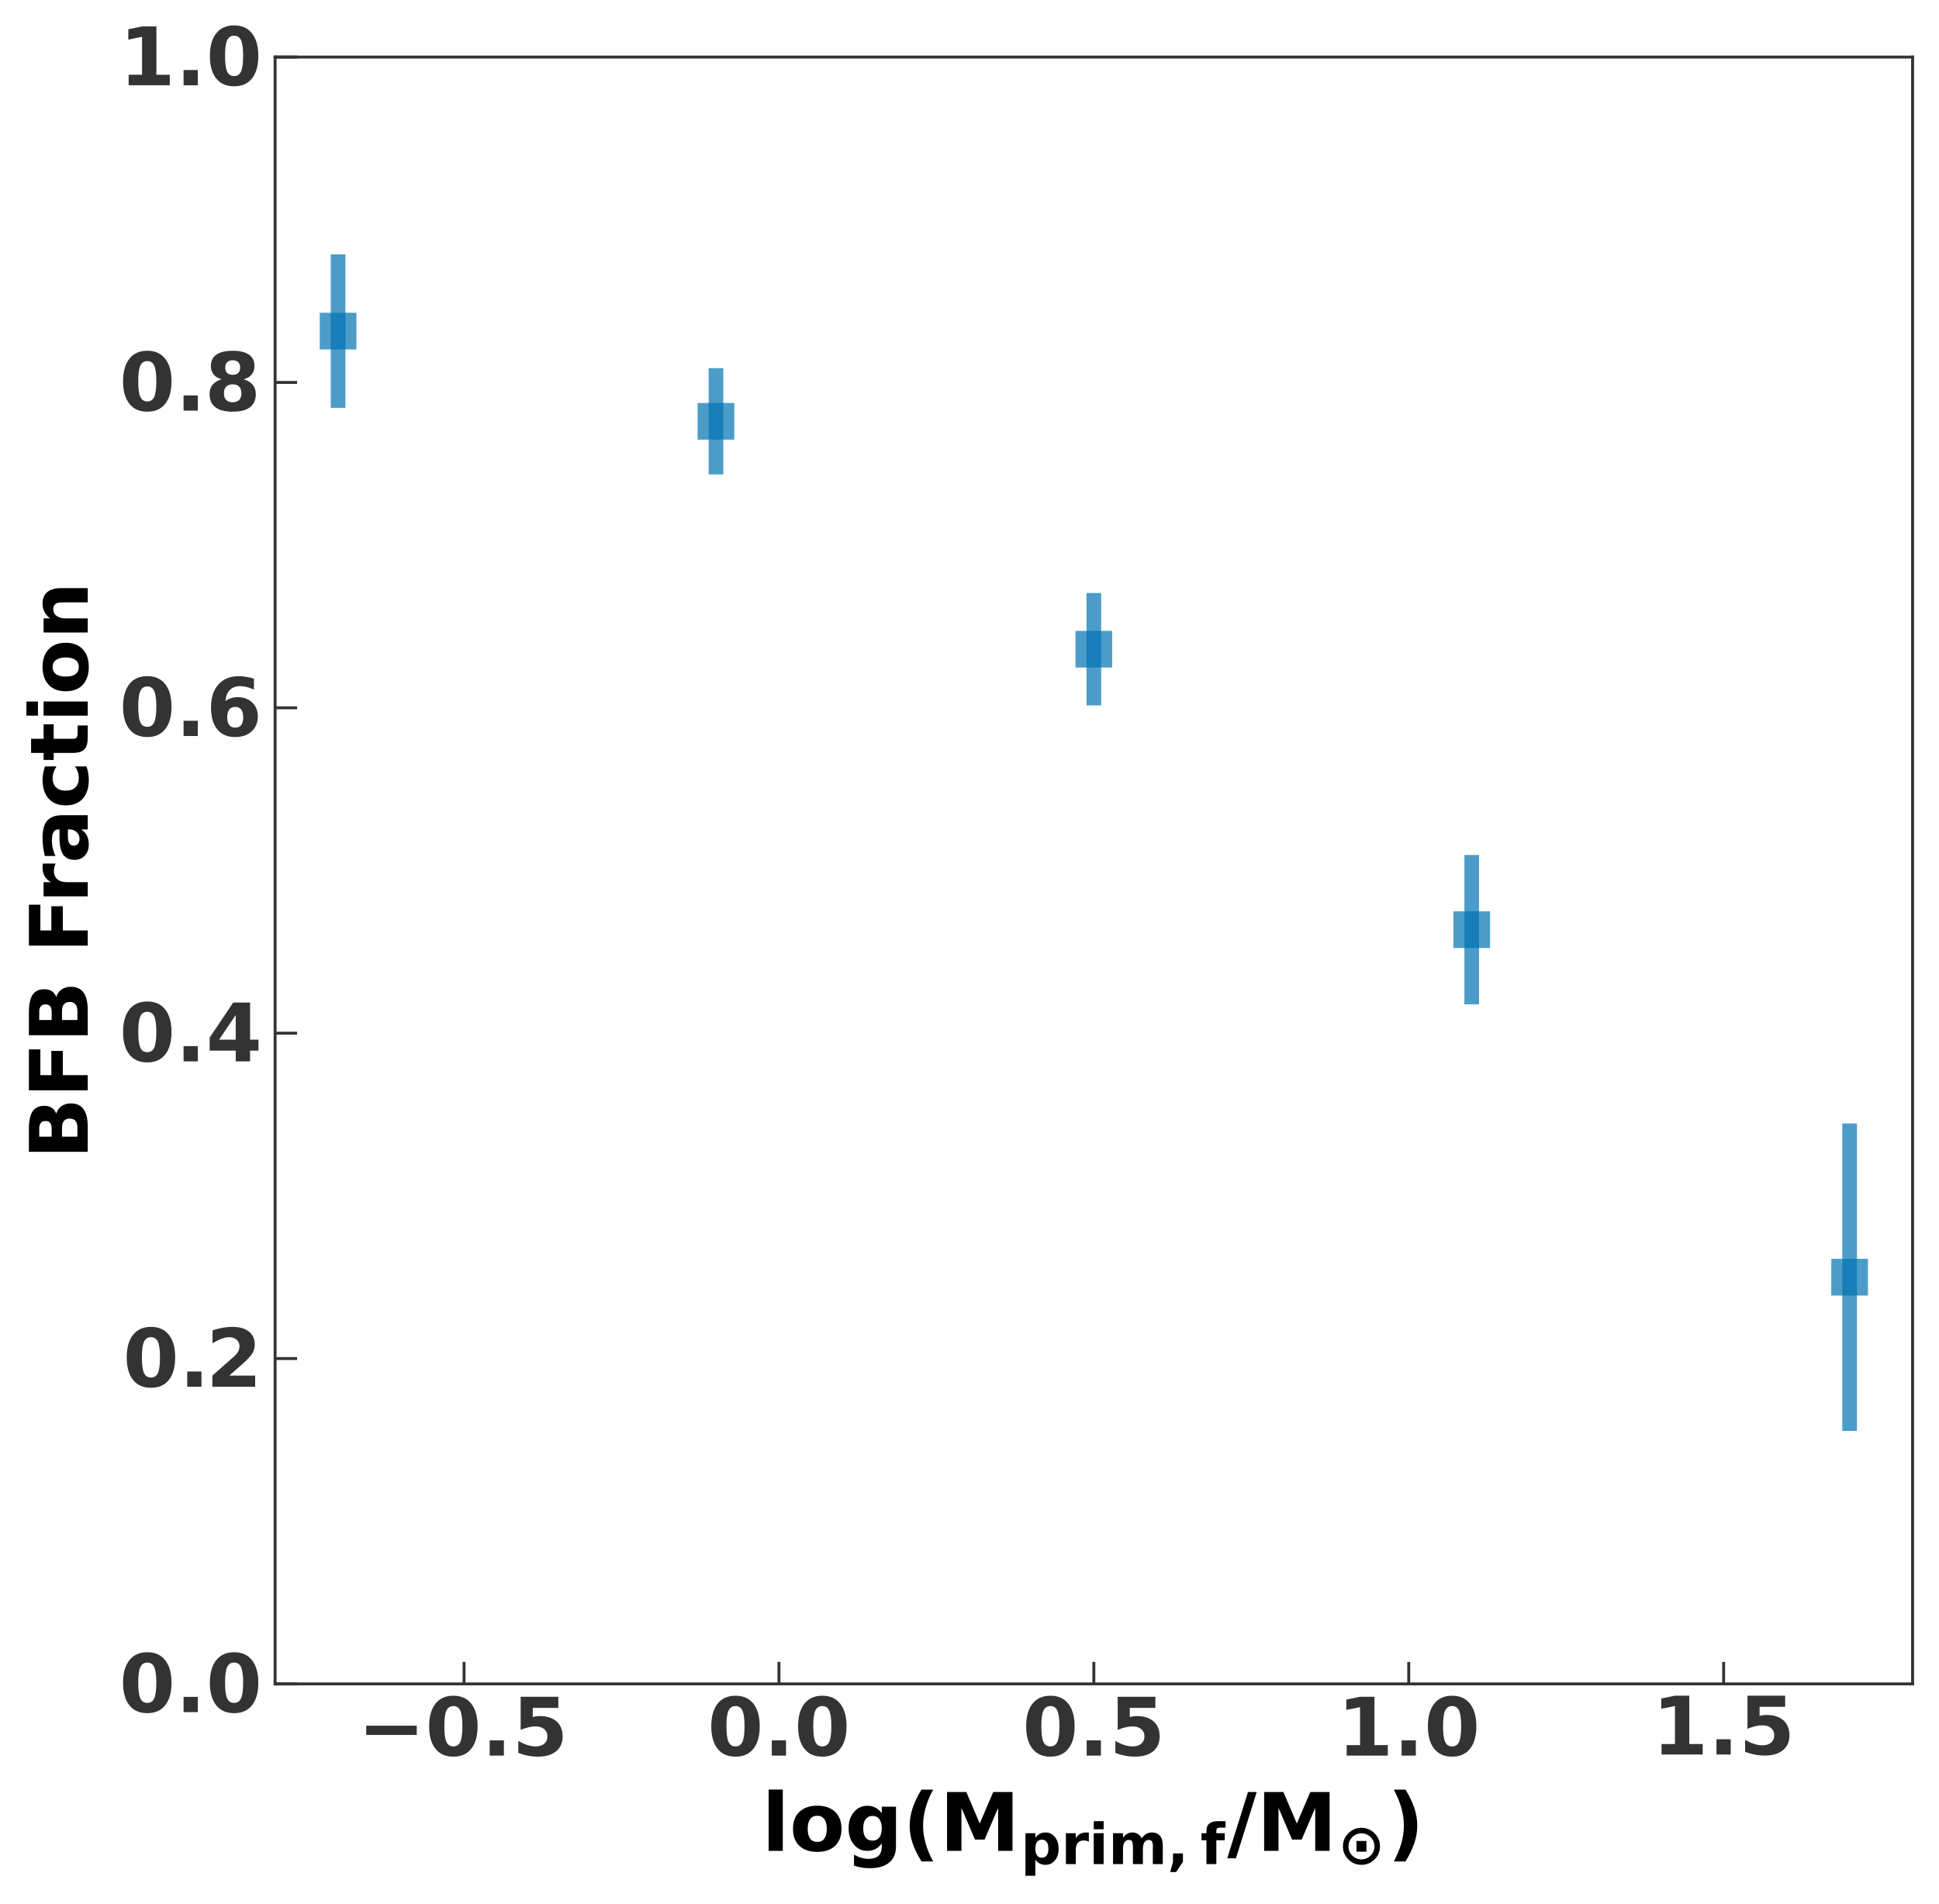 <?xml version="1.0" encoding="UTF-8"?>
<svg xmlns="http://www.w3.org/2000/svg" xmlns:xlink="http://www.w3.org/1999/xlink" width="528.597pt" height="519.076pt" viewBox="0 0 528.597 519.076" version="1.1">
<rect x="0" y="0" width="528.597" height="519.076" fill="#808080" stroke="none"/>
<defs>
<g>
<symbol overflow="visible" id="glyph0-0">
<path style="stroke:none;" d="M 10.121 -8.031 C 10.121 -10.031 9.922 -11.441 9.547 -12.277 C 9.176 -13.09 8.535 -13.508 7.656 -13.508 C 6.777 -13.508 6.137 -13.09 5.766 -12.277 C 5.367 -11.441 5.191 -10.031 5.191 -8.031 C 5.191 -6.008 5.367 -4.574 5.766 -3.738 C 6.137 -2.902 6.777 -2.508 7.656 -2.508 C 8.535 -2.508 9.152 -2.902 9.547 -3.738 C 9.922 -4.574 10.121 -6.008 10.121 -8.031 Z M 14.258 -8.008 C 14.258 -5.348 13.684 -3.301 12.539 -1.871 C 11.395 -0.418 9.77 0.285 7.656 0.285 C 5.543 0.285 3.914 -0.418 2.773 -1.871 C 1.629 -3.301 1.055 -5.348 1.055 -8.008 C 1.055 -10.648 1.629 -12.695 2.773 -14.145 C 3.914 -15.598 5.543 -16.324 7.656 -16.324 C 9.77 -16.324 11.395 -15.598 12.539 -14.145 C 13.684 -12.695 14.258 -10.648 14.258 -8.008 Z M 14.258 -8.008 "/>
</symbol>
<symbol overflow="visible" id="glyph0-1">
<path style="stroke:none;" d="M 2.242 -4.156 L 6.117 -4.156 L 6.117 0 L 2.242 0 Z M 2.242 -4.156 "/>
</symbol>
<symbol overflow="visible" id="glyph0-2">
<path style="stroke:none;" d="M 2.332 -16.039 L 12.605 -16.039 L 12.605 -13.004 L 5.633 -13.004 L 5.633 -10.516 C 5.941 -10.605 6.246 -10.672 6.578 -10.715 C 6.887 -10.758 7.215 -10.781 7.566 -10.781 C 9.527 -10.781 11.043 -10.273 12.145 -9.305 C 13.223 -8.34 13.773 -6.973 13.773 -5.234 C 13.773 -3.496 13.18 -2.133 11.988 -1.164 C 10.801 -0.199 9.152 0.285 7.062 0.285 C 6.137 0.285 5.234 0.199 4.355 0.023 C 3.453 -0.133 2.574 -0.395 1.695 -0.746 L 1.695 -4.004 C 2.574 -3.496 3.387 -3.125 4.18 -2.883 C 4.973 -2.617 5.699 -2.508 6.402 -2.508 C 7.391 -2.508 8.184 -2.75 8.758 -3.234 C 9.328 -3.719 9.637 -4.398 9.637 -5.234 C 9.637 -6.07 9.328 -6.73 8.758 -7.215 C 8.184 -7.699 7.391 -7.965 6.402 -7.965 C 5.785 -7.965 5.148 -7.875 4.488 -7.723 C 3.828 -7.566 3.102 -7.324 2.332 -7.02 Z M 2.332 -16.039 "/>
</symbol>
<symbol overflow="visible" id="glyph0-3">
<path style="stroke:none;" d="M 2.574 -2.859 L 6.227 -2.859 L 6.227 -13.223 L 2.484 -12.453 L 2.484 -15.27 L 6.203 -16.039 L 10.141 -16.039 L 10.141 -2.859 L 13.793 -2.859 L 13.793 0 L 2.574 0 Z M 2.574 -2.859 "/>
</symbol>
<symbol overflow="visible" id="glyph0-4">
<path style="stroke:none;" d="M 1.848 -16.719 L 5.699 -16.719 L 5.699 0 L 1.848 0 Z M 1.848 -16.719 "/>
</symbol>
<symbol overflow="visible" id="glyph0-5">
<path style="stroke:none;" d="M 7.566 -9.57 C 6.711 -9.57 6.051 -9.262 5.609 -8.645 C 5.172 -8.031 4.949 -7.148 4.949 -6.008 C 4.949 -4.84 5.172 -3.961 5.609 -3.344 C 6.051 -2.727 6.711 -2.441 7.566 -2.441 C 8.402 -2.441 9.043 -2.727 9.48 -3.344 C 9.922 -3.961 10.164 -4.84 10.164 -6.008 C 10.164 -7.148 9.922 -8.031 9.48 -8.645 C 9.043 -9.262 8.402 -9.57 7.566 -9.57 Z M 7.566 -12.32 C 9.637 -12.32 11.242 -11.746 12.406 -10.648 C 13.574 -9.527 14.168 -7.984 14.168 -6.008 C 14.168 -4.027 13.574 -2.465 12.406 -1.363 C 11.242 -0.266 9.637 0.285 7.566 0.285 C 5.5 0.285 3.871 -0.266 2.707 -1.363 C 1.52 -2.465 0.945 -4.027 0.945 -6.008 C 0.945 -7.984 1.52 -9.527 2.707 -10.648 C 3.871 -11.746 5.5 -12.32 7.566 -12.32 Z M 7.566 -12.32 "/>
</symbol>
<symbol overflow="visible" id="glyph0-6">
<path style="stroke:none;" d="M 10.031 -2.047 C 9.504 -1.344 8.91 -0.812 8.273 -0.484 C 7.633 -0.152 6.906 0 6.07 0 C 4.598 0 3.387 -0.57 2.422 -1.738 C 1.453 -2.883 0.988 -4.355 0.988 -6.16 C 0.988 -7.941 1.453 -9.414 2.422 -10.559 C 3.387 -11.703 4.598 -12.297 6.07 -12.297 C 6.906 -12.297 7.633 -12.121 8.273 -11.793 C 8.91 -11.461 9.504 -10.957 10.031 -10.254 L 10.031 -12.035 L 13.902 -12.035 L 13.902 -1.211 C 13.902 0.703 13.289 2.18 12.055 3.191 C 10.824 4.203 9.062 4.73 6.754 4.73 C 6.008 4.73 5.281 4.664 4.574 4.555 C 3.871 4.422 3.168 4.246 2.465 4.027 L 2.465 1.035 C 3.125 1.406 3.785 1.695 4.445 1.891 C 5.082 2.066 5.719 2.18 6.379 2.18 C 7.633 2.18 8.559 1.891 9.152 1.344 C 9.723 0.793 10.031 -0.043 10.031 -1.211 Z M 7.504 -9.527 C 6.711 -9.527 6.07 -9.219 5.633 -8.645 C 5.191 -8.051 4.973 -7.215 4.973 -6.16 C 4.973 -5.059 5.172 -4.223 5.609 -3.652 C 6.051 -3.078 6.664 -2.793 7.504 -2.793 C 8.293 -2.793 8.934 -3.078 9.371 -3.676 C 9.812 -4.246 10.031 -5.082 10.031 -6.16 C 10.031 -7.215 9.812 -8.051 9.371 -8.645 C 8.934 -9.219 8.293 -9.527 7.504 -9.527 Z M 7.504 -9.527 "/>
</symbol>
<symbol overflow="visible" id="glyph0-7">
<path style="stroke:none;" d="M 8.293 2.883 L 5.105 2.883 C 4.004 1.102 3.191 -0.57 2.66 -2.156 C 2.133 -3.738 1.891 -5.301 1.891 -6.887 C 1.891 -8.449 2.156 -10.031 2.684 -11.637 C 3.211 -13.242 4.004 -14.938 5.105 -16.699 L 8.293 -16.699 C 7.371 -14.98 6.664 -13.332 6.227 -11.703 C 5.766 -10.074 5.543 -8.492 5.543 -6.906 C 5.543 -5.324 5.766 -3.719 6.227 -2.09 C 6.664 -0.461 7.371 1.164 8.293 2.883 Z M 8.293 2.883 "/>
</symbol>
<symbol overflow="visible" id="glyph0-8">
<path style="stroke:none;" d="M 2.023 -16.039 L 7.281 -16.039 L 10.934 -7.457 L 14.609 -16.039 L 19.867 -16.039 L 19.867 0 L 15.949 0 L 15.949 -11.727 L 12.254 -3.078 L 9.637 -3.078 L 5.941 -11.727 L 5.941 0 L 2.023 0 Z M 2.023 -16.039 "/>
</symbol>
<symbol overflow="visible" id="glyph0-9">
<path style="stroke:none;" d="M 5.652 -16.039 L 8.031 -16.039 L 2.375 2.023 L 0 2.023 Z M 5.652 -16.039 "/>
</symbol>
<symbol overflow="visible" id="glyph0-10">
<path style="stroke:none;" d="M 1.762 2.883 C 2.684 1.164 3.367 -0.461 3.828 -2.09 C 4.27 -3.719 4.512 -5.324 4.512 -6.906 C 4.512 -8.492 4.27 -10.074 3.828 -11.703 C 3.367 -13.332 2.684 -14.98 1.762 -16.699 L 4.949 -16.699 C 6.027 -14.938 6.844 -13.242 7.371 -11.637 C 7.898 -10.031 8.16 -8.449 8.16 -6.887 C 8.16 -5.301 7.898 -3.738 7.371 -2.156 C 6.844 -0.57 6.051 1.102 4.949 2.883 Z M 1.762 2.883 "/>
</symbol>
<symbol overflow="visible" id="glyph0-11">
<path style="stroke:none;" d="M 6.336 -3.035 L 13.398 -3.035 L 13.398 0 L 1.738 0 L 1.738 -3.035 L 7.59 -8.207 C 8.117 -8.668 8.492 -9.129 8.758 -9.594 C 8.996 -10.031 9.129 -10.516 9.129 -11 C 9.129 -11.746 8.867 -12.344 8.359 -12.805 C 7.855 -13.266 7.195 -13.508 6.359 -13.508 C 5.699 -13.508 4.992 -13.355 4.246 -13.09 C 3.477 -12.805 2.66 -12.387 1.781 -11.859 L 1.781 -15.379 C 2.707 -15.688 3.629 -15.906 4.555 -16.082 C 5.457 -16.234 6.336 -16.324 7.215 -16.324 C 9.129 -16.324 10.625 -15.883 11.684 -15.047 C 12.738 -14.211 13.289 -13.023 13.289 -11.527 C 13.289 -10.648 13.047 -9.812 12.605 -9.062 C 12.145 -8.316 11.199 -7.305 9.77 -6.051 Z M 6.336 -3.035 "/>
</symbol>
<symbol overflow="visible" id="glyph0-12">
<path style="stroke:none;" d="M 8.098 -12.629 L 3.562 -5.918 L 8.098 -5.918 Z M 7.414 -16.039 L 12.012 -16.039 L 12.012 -5.918 L 14.301 -5.918 L 14.301 -2.926 L 12.012 -2.926 L 12.012 0 L 8.098 0 L 8.098 -2.926 L 0.988 -2.926 L 0.988 -6.469 Z M 7.414 -16.039 "/>
</symbol>
<symbol overflow="visible" id="glyph0-13">
<path style="stroke:none;" d="M 7.965 -7.922 C 7.238 -7.922 6.688 -7.68 6.336 -7.215 C 5.961 -6.73 5.785 -6.027 5.785 -5.105 C 5.785 -4.156 5.961 -3.453 6.336 -2.992 C 6.688 -2.508 7.238 -2.289 7.965 -2.289 C 8.691 -2.289 9.238 -2.508 9.594 -2.992 C 9.945 -3.453 10.141 -4.156 10.141 -5.105 C 10.141 -6.027 9.945 -6.73 9.594 -7.215 C 9.238 -7.68 8.691 -7.922 7.965 -7.922 Z M 13.066 -15.621 L 13.066 -12.648 C 12.387 -12.957 11.746 -13.199 11.152 -13.355 C 10.539 -13.508 9.965 -13.598 9.395 -13.598 C 8.16 -13.598 7.195 -13.242 6.512 -12.562 C 5.809 -11.879 5.41 -10.867 5.301 -9.527 C 5.766 -9.879 6.27 -10.141 6.844 -10.316 C 7.391 -10.492 7.984 -10.582 8.645 -10.582 C 10.273 -10.582 11.594 -10.098 12.605 -9.129 C 13.617 -8.16 14.125 -6.906 14.125 -5.367 C 14.125 -3.652 13.551 -2.266 12.43 -1.254 C 11.309 -0.219 9.812 0.285 7.922 0.285 C 5.828 0.285 4.223 -0.395 3.078 -1.805 C 1.938 -3.211 1.363 -5.191 1.363 -7.789 C 1.363 -10.43 2.023 -12.52 3.367 -14.035 C 4.688 -15.531 6.535 -16.301 8.867 -16.301 C 9.594 -16.301 10.297 -16.234 11 -16.125 C 11.703 -16.016 12.387 -15.84 13.066 -15.621 Z M 13.066 -15.621 "/>
</symbol>
<symbol overflow="visible" id="glyph0-14">
<path style="stroke:none;" d="M 7.656 -7.172 C 6.863 -7.172 6.27 -6.953 5.875 -6.535 C 5.457 -6.117 5.258 -5.523 5.258 -4.73 C 5.258 -3.938 5.457 -3.32 5.875 -2.902 C 6.27 -2.484 6.863 -2.289 7.656 -2.289 C 8.402 -2.289 8.996 -2.484 9.414 -2.902 C 9.812 -3.32 10.031 -3.938 10.031 -4.73 C 10.031 -5.523 9.812 -6.117 9.414 -6.535 C 8.996 -6.953 8.402 -7.172 7.656 -7.172 Z M 4.641 -8.535 C 3.676 -8.82 2.926 -9.262 2.441 -9.879 C 1.938 -10.492 1.695 -11.242 1.695 -12.164 C 1.695 -13.531 2.199 -14.562 3.211 -15.27 C 4.223 -15.973 5.699 -16.324 7.656 -16.324 C 9.594 -16.324 11.066 -15.973 12.078 -15.27 C 13.09 -14.562 13.598 -13.531 13.598 -12.164 C 13.598 -11.242 13.332 -10.492 12.848 -9.879 C 12.344 -9.262 11.617 -8.82 10.648 -8.535 C 11.727 -8.227 12.539 -7.742 13.113 -7.062 C 13.66 -6.379 13.949 -5.523 13.949 -4.512 C 13.949 -2.926 13.422 -1.715 12.363 -0.926 C 11.309 -0.109 9.723 0.285 7.656 0.285 C 5.566 0.285 3.98 -0.109 2.926 -0.926 C 1.871 -1.715 1.344 -2.926 1.344 -4.512 C 1.344 -5.523 1.605 -6.379 2.18 -7.062 C 2.727 -7.742 3.543 -8.227 4.641 -8.535 Z M 5.609 -11.746 C 5.609 -11.109 5.785 -10.625 6.137 -10.273 C 6.488 -9.922 6.996 -9.77 7.656 -9.77 C 8.293 -9.77 8.801 -9.922 9.152 -10.273 C 9.504 -10.625 9.68 -11.109 9.68 -11.746 C 9.68 -12.387 9.504 -12.871 9.152 -13.223 C 8.801 -13.551 8.293 -13.727 7.656 -13.727 C 6.996 -13.727 6.488 -13.551 6.137 -13.199 C 5.785 -12.848 5.609 -12.363 5.609 -11.746 Z M 5.609 -11.746 "/>
</symbol>
<symbol overflow="visible" id="glyph1-0">
<path style="stroke:none;" d="M 3.988 -1.215 L 3.988 3.188 L 1.293 3.188 L 1.293 -8.422 L 3.988 -8.422 L 3.988 -7.191 C 4.359 -7.684 4.758 -8.039 5.219 -8.27 C 5.668 -8.5 6.191 -8.625 6.777 -8.625 C 7.809 -8.625 8.656 -8.207 9.332 -7.375 C 9.996 -6.547 10.332 -5.48 10.332 -4.188 C 10.332 -2.895 9.996 -1.832 9.332 -1.016 C 8.656 -0.199 7.809 0.199 6.777 0.199 C 6.191 0.199 5.668 0.078 5.219 -0.137 C 4.758 -0.355 4.359 -0.723 3.988 -1.215 Z M 5.773 -6.668 C 5.191 -6.668 4.758 -6.453 4.449 -6.035 C 4.145 -5.605 3.988 -5.004 3.988 -4.203 C 3.988 -3.402 4.145 -2.789 4.449 -2.371 C 4.758 -1.941 5.191 -1.738 5.773 -1.738 C 6.344 -1.738 6.777 -1.941 7.086 -2.371 C 7.391 -2.789 7.547 -3.402 7.547 -4.203 C 7.547 -5.004 7.391 -5.605 7.086 -6.035 C 6.777 -6.453 6.344 -6.668 5.773 -6.668 Z M 5.773 -6.668 "/>
</symbol>
<symbol overflow="visible" id="glyph1-1">
<path style="stroke:none;" d="M 7.547 -6.129 C 7.301 -6.238 7.07 -6.312 6.836 -6.375 C 6.605 -6.422 6.375 -6.453 6.145 -6.453 C 5.453 -6.453 4.914 -6.223 4.543 -5.789 C 4.172 -5.344 3.988 -4.711 3.988 -3.879 L 3.988 0 L 1.293 0 L 1.293 -8.422 L 3.988 -8.422 L 3.988 -7.039 C 4.328 -7.594 4.711 -7.992 5.176 -8.238 C 5.621 -8.484 6.16 -8.625 6.793 -8.625 C 6.883 -8.625 6.977 -8.609 7.086 -8.609 C 7.176 -8.609 7.332 -8.594 7.547 -8.562 Z M 7.547 -6.129 "/>
</symbol>
<symbol overflow="visible" id="glyph1-2">
<path style="stroke:none;" d="M 1.293 -8.422 L 3.988 -8.422 L 3.988 0 L 1.293 0 Z M 1.293 -11.703 L 3.988 -11.703 L 3.988 -9.5 L 1.293 -9.5 Z M 1.293 -11.703 "/>
</symbol>
<symbol overflow="visible" id="glyph1-3">
<path style="stroke:none;" d="M 9.102 -7.023 C 9.441 -7.547 9.84 -7.93 10.301 -8.207 C 10.766 -8.484 11.289 -8.625 11.859 -8.625 C 12.812 -8.625 13.551 -8.316 14.059 -7.73 C 14.57 -7.129 14.832 -6.27 14.832 -5.129 L 14.832 0 L 12.121 0 L 12.121 -4.391 C 12.121 -4.449 12.137 -4.527 12.137 -4.59 C 12.137 -4.652 12.137 -4.758 12.137 -4.898 C 12.137 -5.48 12.043 -5.914 11.875 -6.191 C 11.688 -6.453 11.41 -6.59 11.027 -6.59 C 10.504 -6.59 10.117 -6.375 9.84 -5.961 C 9.562 -5.527 9.41 -4.93 9.41 -4.145 L 9.41 0 L 6.699 0 L 6.699 -4.391 C 6.699 -5.312 6.605 -5.914 6.453 -6.191 C 6.297 -6.453 6.008 -6.59 5.605 -6.59 C 5.082 -6.59 4.68 -6.375 4.406 -5.961 C 4.129 -5.527 3.988 -4.93 3.988 -4.145 L 3.988 0 L 1.277 0 L 1.277 -8.422 L 3.988 -8.422 L 3.988 -7.191 C 4.312 -7.652 4.695 -8.008 5.129 -8.254 C 5.559 -8.5 6.02 -8.625 6.547 -8.625 C 7.113 -8.625 7.621 -8.469 8.07 -8.191 C 8.516 -7.914 8.855 -7.516 9.102 -7.023 Z M 9.102 -7.023 "/>
</symbol>
<symbol overflow="visible" id="glyph1-4">
<path style="stroke:none;" d="M 1.57 -2.91 L 4.281 -2.91 L 4.281 -0.617 L 2.418 2.172 L 0.816 2.172 L 1.57 -0.617 Z M 1.57 -2.91 "/>
</symbol>
<symbol overflow="visible" id="glyph1-5">
<path style="stroke:none;" d="M 6.836 -11.703 L 6.836 -9.934 L 5.344 -9.934 C 4.957 -9.934 4.695 -9.855 4.543 -9.719 C 4.391 -9.578 4.328 -9.348 4.328 -9.008 L 4.328 -8.422 L 6.621 -8.422 L 6.621 -6.5 L 4.328 -6.5 L 4.328 0 L 1.633 0 L 1.633 -6.5 L 0.293 -6.5 L 0.293 -8.422 L 1.633 -8.422 L 1.633 -9.008 C 1.633 -9.918 1.879 -10.594 2.402 -11.043 C 2.91 -11.473 3.695 -11.703 4.773 -11.703 Z M 6.836 -11.703 "/>
</symbol>
<symbol overflow="visible" id="glyph2-0">
<path style="stroke:none;" d="M -9.836 -8.449 C -9.836 -9.086 -9.965 -9.57 -10.254 -9.922 C -10.539 -10.254 -10.957 -10.43 -11.527 -10.43 C -12.078 -10.43 -12.496 -10.254 -12.781 -9.922 C -13.066 -9.57 -13.223 -9.086 -13.223 -8.449 L -13.223 -6.16 L -9.836 -6.16 Z M -2.816 -8.578 C -2.816 -9.414 -2.992 -10.031 -3.344 -10.449 C -3.695 -10.867 -4.223 -11.09 -4.93 -11.09 C -5.609 -11.09 -6.137 -10.867 -6.488 -10.449 C -6.844 -10.031 -7.02 -9.414 -7.02 -8.578 L -7.02 -6.16 L -2.816 -6.16 Z M -8.578 -12.43 C -8.316 -13.309 -7.855 -13.992 -7.148 -14.477 C -6.445 -14.961 -5.609 -15.223 -4.598 -15.223 C -3.059 -15.223 -1.891 -14.695 -1.145 -13.641 C -0.375 -12.586 0 -11 0 -8.887 L 0 -2.023 L -16.039 -2.023 L -16.039 -8.227 C -16.039 -10.449 -15.688 -12.055 -15.027 -13.066 C -14.344 -14.059 -13.266 -14.562 -11.793 -14.562 C -11 -14.562 -10.34 -14.367 -9.789 -14.016 C -9.238 -13.641 -8.844 -13.113 -8.578 -12.43 Z M -8.578 -12.43 "/>
</symbol>
<symbol overflow="visible" id="glyph2-1">
<path style="stroke:none;" d="M -16.039 -2.023 L -16.039 -13.18 L -12.914 -13.18 L -12.914 -6.16 L -9.922 -6.16 L -9.922 -12.762 L -6.797 -12.762 L -6.797 -6.16 L 0 -6.16 L 0 -2.023 Z M -16.039 -2.023 "/>
</symbol>
<symbol overflow="visible" id="glyph2-2">
<path style="stroke:none;" d=""/>
</symbol>
<symbol overflow="visible" id="glyph2-3">
<path style="stroke:none;" d="M -8.758 -10.781 C -8.91 -10.43 -9.02 -10.098 -9.109 -9.77 C -9.176 -9.438 -9.219 -9.109 -9.219 -8.777 C -9.219 -7.789 -8.887 -7.02 -8.273 -6.488 C -7.633 -5.961 -6.73 -5.699 -5.543 -5.699 L 0 -5.699 L 0 -1.848 L -12.035 -1.848 L -12.035 -5.699 L -10.055 -5.699 C -10.848 -6.184 -11.418 -6.73 -11.77 -7.391 C -12.121 -8.031 -12.32 -8.801 -12.32 -9.703 C -12.32 -9.836 -12.297 -9.965 -12.297 -10.121 C -12.297 -10.254 -12.277 -10.473 -12.23 -10.781 Z M -8.758 -10.781 "/>
</symbol>
<symbol overflow="visible" id="glyph2-4">
<path style="stroke:none;" d="M -5.41 -7.238 C -5.41 -6.426 -5.258 -5.809 -4.992 -5.41 C -4.73 -5.016 -4.336 -4.816 -3.805 -4.816 C -3.32 -4.816 -2.926 -4.973 -2.66 -5.301 C -2.375 -5.633 -2.242 -6.094 -2.242 -6.664 C -2.242 -7.391 -2.484 -8.008 -3.016 -8.492 C -3.543 -8.977 -4.18 -9.238 -4.973 -9.238 L -5.41 -9.238 Z M -6.863 -13.113 L 0 -13.113 L 0 -9.238 L -1.781 -9.238 C -1.035 -8.711 -0.508 -8.141 -0.199 -7.504 C 0.109 -6.844 0.285 -6.07 0.285 -5.148 C 0.285 -3.895 -0.066 -2.883 -0.793 -2.113 C -1.496 -1.32 -2.441 -0.945 -3.609 -0.945 C -5.016 -0.945 -6.051 -1.43 -6.711 -2.398 C -7.371 -3.367 -7.699 -4.883 -7.699 -6.973 L -7.699 -9.238 L -8.008 -9.238 C -8.602 -9.238 -9.043 -8.996 -9.328 -8.516 C -9.613 -8.031 -9.77 -7.281 -9.77 -6.27 C -9.77 -5.434 -9.68 -4.664 -9.504 -3.961 C -9.328 -3.258 -9.086 -2.598 -8.777 -2.004 L -11.703 -2.004 C -11.902 -2.816 -12.055 -3.629 -12.164 -4.465 C -12.254 -5.301 -12.32 -6.137 -12.32 -6.973 C -12.32 -9.129 -11.879 -10.691 -11.023 -11.66 C -10.164 -12.629 -8.777 -13.113 -6.863 -13.113 Z M -6.863 -13.113 "/>
</symbol>
<symbol overflow="visible" id="glyph2-5">
<path style="stroke:none;" d="M -11.66 -11.57 L -8.516 -11.57 C -8.867 -11.043 -9.129 -10.516 -9.305 -9.988 C -9.48 -9.461 -9.57 -8.91 -9.57 -8.359 C -9.57 -7.281 -9.238 -6.445 -8.625 -5.852 C -8.008 -5.234 -7.129 -4.949 -6.008 -4.949 C -4.863 -4.949 -3.98 -5.234 -3.367 -5.852 C -2.75 -6.445 -2.441 -7.281 -2.441 -8.359 C -2.441 -8.953 -2.531 -9.527 -2.707 -10.074 C -2.883 -10.605 -3.145 -11.109 -3.496 -11.57 L -0.352 -11.57 C -0.133 -10.957 0.023 -10.34 0.133 -9.723 C 0.219 -9.109 0.285 -8.492 0.285 -7.875 C 0.285 -5.699 -0.266 -4.004 -1.363 -2.773 C -2.465 -1.539 -4.027 -0.945 -6.008 -0.945 C -7.984 -0.945 -9.527 -1.539 -10.648 -2.773 C -11.746 -4.004 -12.32 -5.699 -12.32 -7.875 C -12.32 -8.492 -12.254 -9.109 -12.145 -9.723 C -12.035 -10.34 -11.879 -10.957 -11.66 -11.57 Z M -11.66 -11.57 "/>
</symbol>
<symbol overflow="visible" id="glyph2-6">
<path style="stroke:none;" d="M -15.445 -6.051 L -12.035 -6.051 L -12.035 -10.012 L -9.285 -10.012 L -9.285 -6.051 L -4.18 -6.051 C -3.609 -6.051 -3.234 -6.16 -3.035 -6.379 C -2.84 -6.602 -2.75 -7.039 -2.75 -7.699 L -2.75 -9.68 L 0 -9.68 L 0 -6.379 C 0 -4.863 -0.309 -3.785 -0.945 -3.145 C -1.562 -2.508 -2.641 -2.199 -4.18 -2.199 L -9.285 -2.199 L -9.285 -0.285 L -12.035 -0.285 L -12.035 -2.199 L -15.445 -2.199 Z M -15.445 -6.051 "/>
</symbol>
<symbol overflow="visible" id="glyph2-7">
<path style="stroke:none;" d="M -12.035 -1.848 L -12.035 -5.699 L 0 -5.699 L 0 -1.848 Z M -16.719 -1.848 L -16.719 -5.699 L -13.574 -5.699 L -13.574 -1.848 Z M -16.719 -1.848 "/>
</symbol>
<symbol overflow="visible" id="glyph2-8">
<path style="stroke:none;" d="M -9.57 -7.566 C -9.57 -6.711 -9.262 -6.051 -8.645 -5.609 C -8.031 -5.172 -7.148 -4.949 -6.008 -4.949 C -4.84 -4.949 -3.961 -5.172 -3.344 -5.609 C -2.727 -6.051 -2.441 -6.711 -2.441 -7.566 C -2.441 -8.402 -2.727 -9.043 -3.344 -9.48 C -3.961 -9.922 -4.84 -10.164 -6.008 -10.164 C -7.148 -10.164 -8.031 -9.922 -8.645 -9.48 C -9.262 -9.043 -9.57 -8.402 -9.57 -7.566 Z M -12.32 -7.566 C -12.32 -9.637 -11.746 -11.242 -10.648 -12.406 C -9.527 -13.574 -7.984 -14.168 -6.008 -14.168 C -4.027 -14.168 -2.465 -13.574 -1.363 -12.406 C -0.266 -11.242 0.285 -9.637 0.285 -7.566 C 0.285 -5.5 -0.266 -3.871 -1.363 -2.707 C -2.465 -1.52 -4.027 -0.945 -6.008 -0.945 C -7.984 -0.945 -9.527 -1.52 -10.648 -2.707 C -11.746 -3.871 -12.32 -5.5 -12.32 -7.566 Z M -12.32 -7.566 "/>
</symbol>
<symbol overflow="visible" id="glyph2-9">
<path style="stroke:none;" d="M -7.324 -13.949 L 0 -13.949 L 0 -10.074 L -5.609 -10.074 C -6.645 -10.074 -7.348 -10.055 -7.742 -10.012 C -8.141 -9.965 -8.426 -9.879 -8.625 -9.77 C -8.867 -9.613 -9.062 -9.414 -9.195 -9.152 C -9.328 -8.887 -9.414 -8.578 -9.414 -8.273 C -9.414 -7.457 -9.109 -6.82 -8.492 -6.379 C -7.875 -5.918 -7.02 -5.699 -5.918 -5.699 L 0 -5.699 L 0 -1.848 L -12.035 -1.848 L -12.035 -5.699 L -10.273 -5.699 C -10.977 -6.27 -11.484 -6.863 -11.812 -7.523 C -12.145 -8.184 -12.32 -8.91 -12.32 -9.703 C -12.32 -11.09 -11.879 -12.145 -11.043 -12.871 C -10.188 -13.574 -8.953 -13.949 -7.324 -13.949 Z M -7.324 -13.949 "/>
</symbol>
</g>
<clipPath id="clip1">
  <path d="M 87.168 85.27 L 97.168 85.27 L 97.168 95.27 L 87.168 95.27 Z M 87.168 85.27 "/>
</clipPath>
<clipPath id="clip2">
  <path d="M 190.18 109.863 L 200.18 109.863 L 200.18 119.863 L 190.18 119.863 Z M 190.18 109.863 "/>
</clipPath>
<clipPath id="clip3">
  <path d="M 293.195 171.992 L 303.195 171.992 L 303.195 181.992 L 293.195 181.992 Z M 293.195 171.992 "/>
</clipPath>
<clipPath id="clip4">
  <path d="M 396.211 248.449 L 406.211 248.449 L 406.211 258.449 L 396.211 258.449 Z M 396.211 248.449 "/>
</clipPath>
<clipPath id="clip5">
  <path d="M 499.227 343.199 L 509.227 343.199 L 509.227 353.199 L 499.227 353.199 Z M 499.227 343.199 "/>
</clipPath>
</defs>
<g id="surface1">
<path style=" stroke:none;fill-rule:nonzero;fill:rgb(100%,100%,100%);fill-opacity:1;" d="M 0 519.078 L 528.598 519.078 L 528.598 0 L 0 0 Z M 0 519.078 "/>
<path style=" stroke:none;fill-rule:nonzero;fill:rgb(100%,100%,100%);fill-opacity:1;" d="M 74.996 459.078 L 521.398 459.078 L 521.398 15.559 L 74.996 15.559 Z M 74.996 459.078 "/>
<path style="fill:none;stroke-width:0.8;stroke-linecap:butt;stroke-linejoin:round;stroke:rgb(20%,20%,20%);stroke-opacity:1;stroke-miterlimit:10;" d="M 126.504 59.998 L 126.504 65.998 " transform="matrix(1,0,0,-1,0,519.076)"/>
<g style="fill:rgb(20%,20%,20%);fill-opacity:1;">
  <use xlink:href="#glyph0-0" x="115.938" y="478.626"/>
</g>
<g style="fill:rgb(20%,20%,20%);fill-opacity:1;">
  <use xlink:href="#glyph0-1" x="131.246" y="478.626"/>
</g>
<g style="fill:rgb(20%,20%,20%);fill-opacity:1;">
  <use xlink:href="#glyph0-2" x="139.603" y="478.626"/>
</g>
<path style=" stroke:none;fill-rule:nonzero;fill:rgb(20%,20%,20%);fill-opacity:1;" d="M 99.836 470.465 L 113.609 470.465 L 113.609 472.996 L 99.836 472.996 Z M 99.836 470.465 "/>
<path style="fill:none;stroke-width:0.8;stroke-linecap:butt;stroke-linejoin:round;stroke:rgb(20%,20%,20%);stroke-opacity:1;stroke-miterlimit:10;" d="M 212.352 59.998 L 212.352 65.998 " transform="matrix(1,0,0,-1,0,519.076)"/>
<g style="fill:rgb(20%,20%,20%);fill-opacity:1;">
  <use xlink:href="#glyph0-0" x="192.851" y="478.626"/>
</g>
<g style="fill:rgb(20%,20%,20%);fill-opacity:1;">
  <use xlink:href="#glyph0-1" x="208.158" y="478.626"/>
</g>
<g style="fill:rgb(20%,20%,20%);fill-opacity:1;">
  <use xlink:href="#glyph0-0" x="216.516" y="478.626"/>
</g>
<path style="fill:none;stroke-width:0.8;stroke-linecap:butt;stroke-linejoin:round;stroke:rgb(20%,20%,20%);stroke-opacity:1;stroke-miterlimit:10;" d="M 298.195 59.998 L 298.195 65.998 " transform="matrix(1,0,0,-1,0,519.076)"/>
<g style="fill:rgb(20%,20%,20%);fill-opacity:1;">
  <use xlink:href="#glyph0-0" x="278.697" y="478.626"/>
</g>
<g style="fill:rgb(20%,20%,20%);fill-opacity:1;">
  <use xlink:href="#glyph0-1" x="294.004" y="478.626"/>
</g>
<g style="fill:rgb(20%,20%,20%);fill-opacity:1;">
  <use xlink:href="#glyph0-2" x="302.362" y="478.626"/>
</g>
<path style="fill:none;stroke-width:0.8;stroke-linecap:butt;stroke-linejoin:round;stroke:rgb(20%,20%,20%);stroke-opacity:1;stroke-miterlimit:10;" d="M 384.043 59.998 L 384.043 65.998 " transform="matrix(1,0,0,-1,0,519.076)"/>
<g style="fill:rgb(20%,20%,20%);fill-opacity:1;">
  <use xlink:href="#glyph0-3" x="364.543" y="478.626"/>
</g>
<g style="fill:rgb(20%,20%,20%);fill-opacity:1;">
  <use xlink:href="#glyph0-1" x="379.851" y="478.626"/>
</g>
<g style="fill:rgb(20%,20%,20%);fill-opacity:1;">
  <use xlink:href="#glyph0-0" x="388.208" y="478.626"/>
</g>
<path style="fill:none;stroke-width:0.8;stroke-linecap:butt;stroke-linejoin:round;stroke:rgb(20%,20%,20%);stroke-opacity:1;stroke-miterlimit:10;" d="M 469.891 59.998 L 469.891 65.998 " transform="matrix(1,0,0,-1,0,519.076)"/>
<g style="fill:rgb(20%,20%,20%);fill-opacity:1;">
  <use xlink:href="#glyph0-3" x="450.389" y="478.329"/>
</g>
<g style="fill:rgb(20%,20%,20%);fill-opacity:1;">
  <use xlink:href="#glyph0-1" x="465.697" y="478.329"/>
</g>
<g style="fill:rgb(20%,20%,20%);fill-opacity:1;">
  <use xlink:href="#glyph0-2" x="474.054" y="478.329"/>
</g>
<g style="fill:rgb(0%,0%,0%);fill-opacity:1;">
  <use xlink:href="#glyph0-4" x="207.697" y="504.595"/>
</g>
<g style="fill:rgb(0%,0%,0%);fill-opacity:1;">
  <use xlink:href="#glyph0-5" x="215.238" y="504.595"/>
</g>
<g style="fill:rgb(0%,0%,0%);fill-opacity:1;">
  <use xlink:href="#glyph0-6" x="230.352" y="504.595"/>
</g>
<g style="fill:rgb(0%,0%,0%);fill-opacity:1;">
  <use xlink:href="#glyph0-7" x="246.1" y="504.595"/>
</g>
<g style="fill:rgb(0%,0%,0%);fill-opacity:1;">
  <use xlink:href="#glyph0-8" x="256.155" y="504.595"/>
</g>
<g style="fill:rgb(0%,0%,0%);fill-opacity:1;">
  <use xlink:href="#glyph1-0" x="278.258" y="508.204"/>
</g>
<g style="fill:rgb(0%,0%,0%);fill-opacity:1;">
  <use xlink:href="#glyph1-1" x="289.282" y="508.204"/>
</g>
<g style="fill:rgb(0%,0%,0%);fill-opacity:1;">
  <use xlink:href="#glyph1-2" x="296.876" y="508.204"/>
</g>
<g style="fill:rgb(0%,0%,0%);fill-opacity:1;">
  <use xlink:href="#glyph1-3" x="302.155" y="508.204"/>
</g>
<g style="fill:rgb(0%,0%,0%);fill-opacity:1;">
  <use xlink:href="#glyph1-4" x="318.202" y="508.204"/>
</g>
<g style="fill:rgb(0%,0%,0%);fill-opacity:1;">
  <use xlink:href="#glyph1-5" x="327.261" y="508.204"/>
</g>
<g style="fill:rgb(0%,0%,0%);fill-opacity:1;">
  <use xlink:href="#glyph0-9" x="334.563" y="504.595"/>
</g>
<g style="fill:rgb(0%,0%,0%);fill-opacity:1;">
  <use xlink:href="#glyph0-8" x="342.598" y="504.595"/>
</g>
<g style="fill:rgb(0%,0%,0%);fill-opacity:1;">
  <use xlink:href="#glyph0-10" x="378.206" y="504.595"/>
</g>
<path style=" stroke:none;fill-rule:nonzero;fill:rgb(0%,0%,0%);fill-opacity:1;" d="M 369.797 501.906 L 372.508 501.906 L 372.508 504.816 L 369.797 504.816 Z M 372.508 500.074 C 372.078 499.902 371.633 499.812 371.152 499.812 C 370.66 499.812 370.215 499.902 369.797 500.074 C 369.367 500.258 368.98 500.52 368.645 500.859 C 368.289 501.211 368.027 501.598 367.859 502.012 C 367.688 502.43 367.613 502.891 367.613 503.383 C 367.613 503.863 367.688 504.309 367.859 504.723 C 368.027 505.141 368.289 505.523 368.645 505.879 C 368.98 506.219 369.367 506.48 369.797 506.664 C 370.215 506.848 370.66 506.926 371.152 506.926 C 371.633 506.926 372.078 506.832 372.508 506.648 C 372.926 506.48 373.309 506.219 373.664 505.863 C 374.004 505.523 374.266 505.141 374.434 504.723 C 374.602 504.309 374.695 503.863 374.695 503.383 C 374.695 502.891 374.602 502.43 374.434 502.012 C 374.266 501.598 374.004 501.211 373.664 500.859 C 373.309 500.52 372.926 500.258 372.508 500.074 Z M 369.215 498.688 C 369.812 498.441 370.461 498.301 371.152 498.301 C 371.832 498.301 372.477 498.441 373.078 498.688 C 373.68 498.934 374.219 499.305 374.711 499.797 C 375.203 500.289 375.59 500.844 375.836 501.43 C 376.082 502.027 376.203 502.676 376.203 503.383 C 376.203 504.062 376.082 504.707 375.836 505.293 C 375.59 505.895 375.219 506.434 374.727 506.926 C 374.234 507.418 373.68 507.789 373.078 508.035 C 372.477 508.281 371.832 508.406 371.152 508.406 C 370.461 508.406 369.812 508.281 369.215 508.035 C 368.613 507.789 368.074 507.418 367.598 506.926 C 367.09 506.434 366.719 505.895 366.473 505.293 C 366.227 504.707 366.102 504.062 366.102 503.383 C 366.102 502.676 366.227 502.027 366.473 501.43 C 366.719 500.844 367.09 500.289 367.598 499.797 C 368.074 499.305 368.613 498.934 369.215 498.688 Z M 369.215 498.688 "/>
<path style="fill:none;stroke-width:0.8;stroke-linecap:butt;stroke-linejoin:round;stroke:rgb(20%,20%,20%);stroke-opacity:1;stroke-miterlimit:10;" d="M 74.996 59.998 L 80.996 59.998 " transform="matrix(1,0,0,-1,0,519.076)"/>
<g style="fill:rgb(20%,20%,20%);fill-opacity:1;">
  <use xlink:href="#glyph0-0" x="32.497" y="466.767"/>
</g>
<g style="fill:rgb(20%,20%,20%);fill-opacity:1;">
  <use xlink:href="#glyph0-1" x="47.804" y="466.767"/>
</g>
<g style="fill:rgb(20%,20%,20%);fill-opacity:1;">
  <use xlink:href="#glyph0-0" x="56.162" y="466.767"/>
</g>
<path style="fill:none;stroke-width:0.8;stroke-linecap:butt;stroke-linejoin:round;stroke:rgb(20%,20%,20%);stroke-opacity:1;stroke-miterlimit:10;" d="M 74.996 148.701 L 80.996 148.701 " transform="matrix(1,0,0,-1,0,519.076)"/>
<g style="fill:rgb(20%,20%,20%);fill-opacity:1;">
  <use xlink:href="#glyph0-0" x="33.497" y="378.063"/>
</g>
<g style="fill:rgb(20%,20%,20%);fill-opacity:1;">
  <use xlink:href="#glyph0-1" x="48.804" y="378.063"/>
</g>
<g style="fill:rgb(20%,20%,20%);fill-opacity:1;">
  <use xlink:href="#glyph0-11" x="56.162" y="378.063"/>
</g>
<path style="fill:none;stroke-width:0.8;stroke-linecap:butt;stroke-linejoin:round;stroke:rgb(20%,20%,20%);stroke-opacity:1;stroke-miterlimit:10;" d="M 74.996 237.404 L 80.996 237.404 " transform="matrix(1,0,0,-1,0,519.076)"/>
<g style="fill:rgb(20%,20%,20%);fill-opacity:1;">
  <use xlink:href="#glyph0-0" x="32.497" y="289.359"/>
</g>
<g style="fill:rgb(20%,20%,20%);fill-opacity:1;">
  <use xlink:href="#glyph0-1" x="47.804" y="289.359"/>
</g>
<g style="fill:rgb(20%,20%,20%);fill-opacity:1;">
  <use xlink:href="#glyph0-12" x="56.162" y="289.359"/>
</g>
<path style="fill:none;stroke-width:0.8;stroke-linecap:butt;stroke-linejoin:round;stroke:rgb(20%,20%,20%);stroke-opacity:1;stroke-miterlimit:10;" d="M 74.996 326.108 L 80.996 326.108 " transform="matrix(1,0,0,-1,0,519.076)"/>
<g style="fill:rgb(20%,20%,20%);fill-opacity:1;">
  <use xlink:href="#glyph0-0" x="32.497" y="200.655"/>
</g>
<g style="fill:rgb(20%,20%,20%);fill-opacity:1;">
  <use xlink:href="#glyph0-1" x="47.804" y="200.655"/>
</g>
<g style="fill:rgb(20%,20%,20%);fill-opacity:1;">
  <use xlink:href="#glyph0-13" x="56.162" y="200.655"/>
</g>
<path style="fill:none;stroke-width:0.8;stroke-linecap:butt;stroke-linejoin:round;stroke:rgb(20%,20%,20%);stroke-opacity:1;stroke-miterlimit:10;" d="M 74.996 414.815 L 80.996 414.815 " transform="matrix(1,0,0,-1,0,519.076)"/>
<g style="fill:rgb(20%,20%,20%);fill-opacity:1;">
  <use xlink:href="#glyph0-0" x="32.497" y="111.951"/>
</g>
<g style="fill:rgb(20%,20%,20%);fill-opacity:1;">
  <use xlink:href="#glyph0-1" x="47.804" y="111.951"/>
</g>
<g style="fill:rgb(20%,20%,20%);fill-opacity:1;">
  <use xlink:href="#glyph0-14" x="55.787" y="111.951"/>
</g>
<path style="fill:none;stroke-width:0.8;stroke-linecap:butt;stroke-linejoin:round;stroke:rgb(20%,20%,20%);stroke-opacity:1;stroke-miterlimit:10;" d="M 74.996 503.518 L 80.996 503.518 " transform="matrix(1,0,0,-1,0,519.076)"/>
<g style="fill:rgb(20%,20%,20%);fill-opacity:1;">
  <use xlink:href="#glyph0-3" x="32.497" y="23.247"/>
</g>
<g style="fill:rgb(20%,20%,20%);fill-opacity:1;">
  <use xlink:href="#glyph0-1" x="47.804" y="23.247"/>
</g>
<g style="fill:rgb(20%,20%,20%);fill-opacity:1;">
  <use xlink:href="#glyph0-0" x="56.162" y="23.247"/>
</g>
<g style="fill:rgb(0%,0%,0%);fill-opacity:1;">
  <use xlink:href="#glyph2-0" x="23.919" y="316.038"/>
  <use xlink:href="#glyph2-1" x="23.919" y="299.274"/>
  <use xlink:href="#glyph2-0" x="23.919" y="284.248"/>
  <use xlink:href="#glyph2-2" x="23.919" y="267.484"/>
  <use xlink:href="#glyph2-1" x="23.919" y="259.828"/>
</g>
<g style="fill:rgb(0%,0%,0%);fill-opacity:1;">
  <use xlink:href="#glyph2-3" x="23.919" y="246.208"/>
  <use xlink:href="#glyph2-4" x="23.919" y="235.362"/>
  <use xlink:href="#glyph2-5" x="23.919" y="220.512"/>
  <use xlink:href="#glyph2-6" x="23.919" y="207.466"/>
  <use xlink:href="#glyph2-7" x="23.919" y="196.95"/>
  <use xlink:href="#glyph2-8" x="23.919" y="189.404"/>
  <use xlink:href="#glyph2-9" x="23.919" y="174.29"/>
</g>
<path style="fill:none;stroke-width:4;stroke-linecap:butt;stroke-linejoin:round;stroke:rgb(0.392%,45.097%,69.803%);stroke-opacity:0.7;stroke-miterlimit:10;" d="M 92.168 407.893 L 92.168 449.721 " transform="matrix(1,0,0,-1,0,519.076)"/>
<path style="fill:none;stroke-width:4;stroke-linecap:butt;stroke-linejoin:round;stroke:rgb(0.392%,45.097%,69.803%);stroke-opacity:0.7;stroke-miterlimit:10;" d="M 195.18 389.733 L 195.18 418.693 " transform="matrix(1,0,0,-1,0,519.076)"/>
<path style="fill:none;stroke-width:4;stroke-linecap:butt;stroke-linejoin:round;stroke:rgb(0.392%,45.097%,69.803%);stroke-opacity:0.7;stroke-miterlimit:10;" d="M 298.195 326.764 L 298.195 357.408 " transform="matrix(1,0,0,-1,0,519.076)"/>
<path style="fill:none;stroke-width:4;stroke-linecap:butt;stroke-linejoin:round;stroke:rgb(0.392%,45.097%,69.803%);stroke-opacity:0.7;stroke-miterlimit:10;" d="M 401.211 245.268 L 401.211 285.99 " transform="matrix(1,0,0,-1,0,519.076)"/>
<path style="fill:none;stroke-width:4;stroke-linecap:butt;stroke-linejoin:round;stroke:rgb(0.392%,45.097%,69.803%);stroke-opacity:0.7;stroke-miterlimit:10;" d="M 504.227 128.967 L 504.227 212.787 " transform="matrix(1,0,0,-1,0,519.076)"/>
<g clip-path="url(#clip1)" clip-rule="nonzero">
<path style=" stroke:none;fill-rule:nonzero;fill:rgb(0.392%,45.097%,69.803%);fill-opacity:0.7;" d="M 87.168 95.27 L 97.168 95.27 L 97.168 85.27 L 87.168 85.27 Z M 87.168 95.27 "/>
</g>
<g clip-path="url(#clip2)" clip-rule="nonzero">
<path style=" stroke:none;fill-rule:nonzero;fill:rgb(0.392%,45.097%,69.803%);fill-opacity:0.7;" d="M 190.18 119.863 L 200.18 119.863 L 200.18 109.863 L 190.18 109.863 Z M 190.18 119.863 "/>
</g>
<g clip-path="url(#clip3)" clip-rule="nonzero">
<path style=" stroke:none;fill-rule:nonzero;fill:rgb(0.392%,45.097%,69.803%);fill-opacity:0.7;" d="M 293.195 181.992 L 303.195 181.992 L 303.195 171.992 L 293.195 171.992 Z M 293.195 181.992 "/>
</g>
<g clip-path="url(#clip4)" clip-rule="nonzero">
<path style=" stroke:none;fill-rule:nonzero;fill:rgb(0.392%,45.097%,69.803%);fill-opacity:0.7;" d="M 396.211 258.449 L 406.211 258.449 L 406.211 248.449 L 396.211 248.449 Z M 396.211 258.449 "/>
</g>
<g clip-path="url(#clip5)" clip-rule="nonzero">
<path style=" stroke:none;fill-rule:nonzero;fill:rgb(0.392%,45.097%,69.803%);fill-opacity:0.7;" d="M 499.227 353.199 L 509.227 353.199 L 509.227 343.199 L 499.227 343.199 Z M 499.227 353.199 "/>
</g>
<path style="fill:none;stroke-width:0.8;stroke-linecap:square;stroke-linejoin:miter;stroke:rgb(20%,20%,20%);stroke-opacity:1;stroke-miterlimit:10;" d="M 74.996 59.998 L 74.996 503.518 " transform="matrix(1,0,0,-1,0,519.076)"/>
<path style="fill:none;stroke-width:0.8;stroke-linecap:square;stroke-linejoin:miter;stroke:rgb(20%,20%,20%);stroke-opacity:1;stroke-miterlimit:10;" d="M 521.398 59.998 L 521.398 503.518 " transform="matrix(1,0,0,-1,0,519.076)"/>
<path style="fill:none;stroke-width:0.8;stroke-linecap:square;stroke-linejoin:miter;stroke:rgb(20%,20%,20%);stroke-opacity:1;stroke-miterlimit:10;" d="M 74.996 59.998 L 521.398 59.998 " transform="matrix(1,0,0,-1,0,519.076)"/>
<path style="fill:none;stroke-width:0.8;stroke-linecap:square;stroke-linejoin:miter;stroke:rgb(20%,20%,20%);stroke-opacity:1;stroke-miterlimit:10;" d="M 74.996 503.518 L 521.398 503.518 " transform="matrix(1,0,0,-1,0,519.076)"/>
</g>
</svg>

